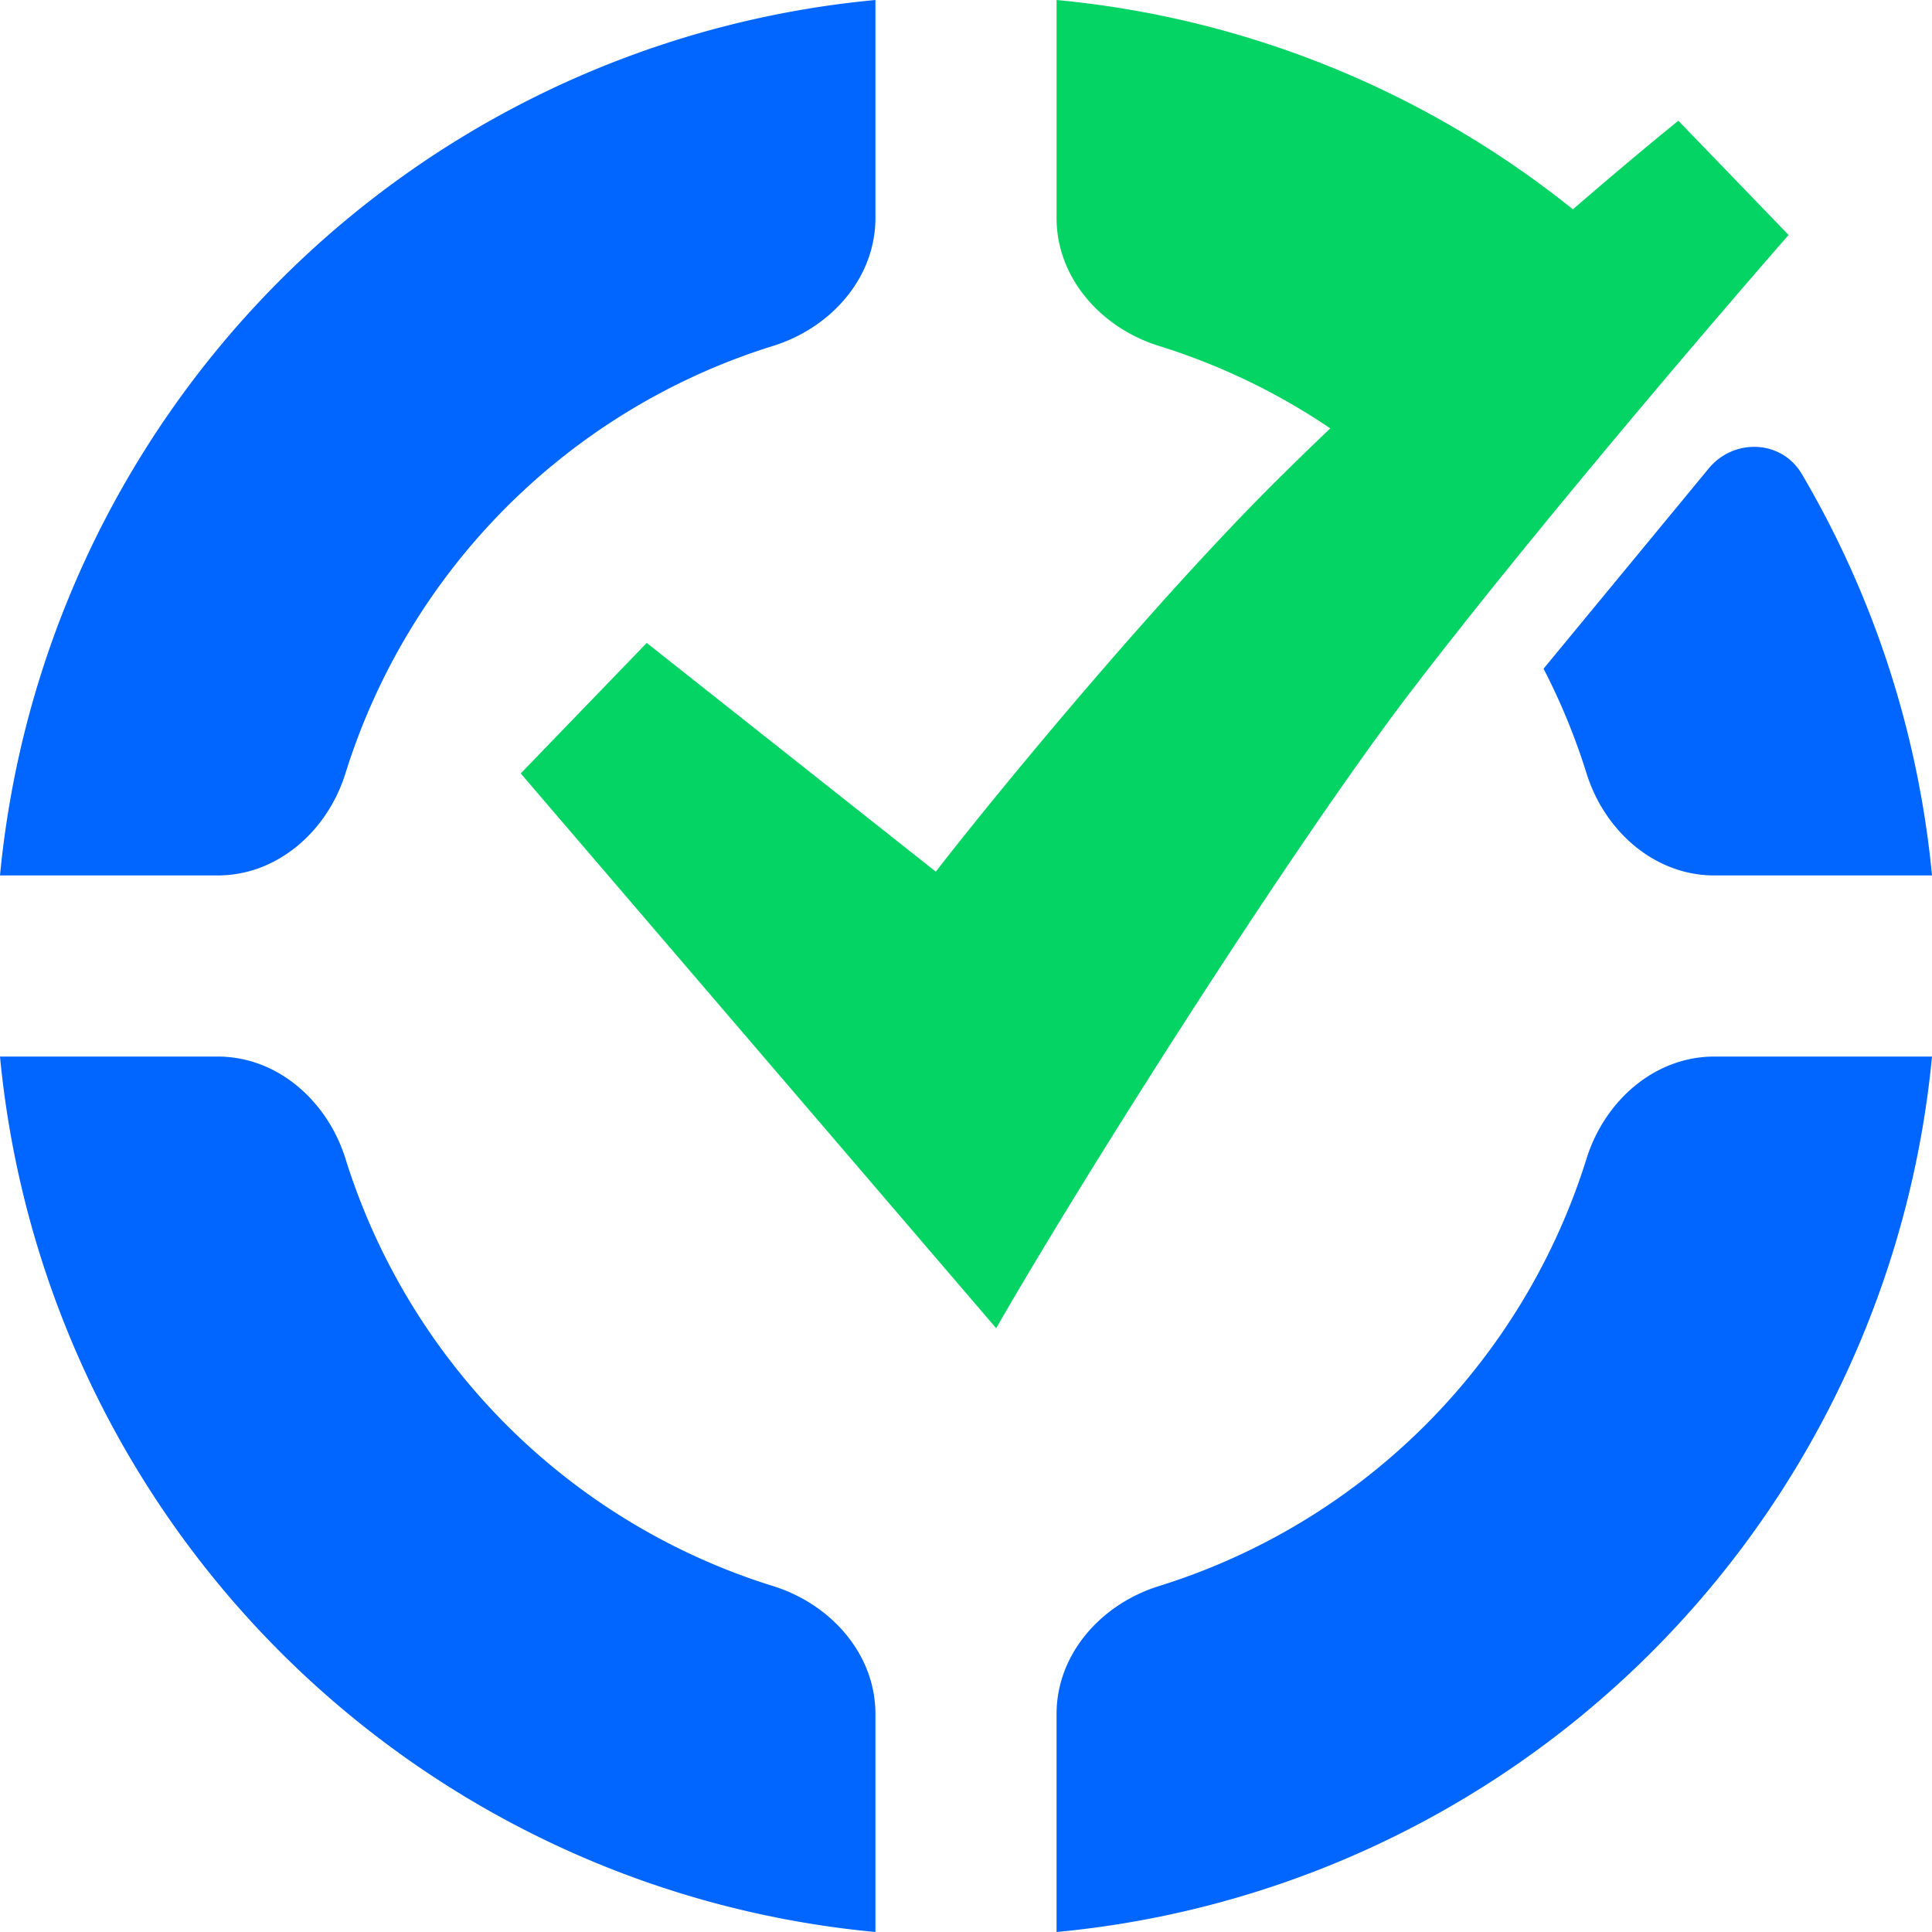 <?xml version="1.0" ?>
<svg xmlns="http://www.w3.org/2000/svg" fill="none" viewBox="0 0 256 256">
	<g clip-path="url(#a)">
		<path fill="#04D464" d="M140 28.885c0 7.976 5.939 14.58 13.556 16.948a86.045 86.045 0 0 1 22.712 10.93c-4.144 3.948-7.987 7.73-11.268 11.129-15.861 16.432-34.043 38.599-41 47.608L85.696 85.19 69 102.485 132 176c11.13-19.459 39.052-63.568 54.913-84.324 15.861-20.757 40-49.01 50.087-60.54L222.391 16c-3.555 2.865-8.439 6.961-13.974 11.735a128.493 128.493 0 0 0-31.189-18.488A128.326 128.326 0 0 0 140 0v28.885Z"/>
		<path fill="#06F" d="M116 28.885V0a128.317 128.317 0 0 0-37.228 9.247 128.533 128.533 0 0 0-41.705 27.928A128.852 128.852 0 0 0 9.201 78.972 129.068 129.068 0 0 0 0 116h28.842c7.96 0 14.555-5.916 16.928-13.513a86.332 86.332 0 0 1 21.293-35.25 86.116 86.116 0 0 1 35.381-21.405C110.06 43.465 116 36.862 116 28.886ZM116 227.115V256a128.323 128.323 0 0 1-37.228-9.247 128.546 128.546 0 0 1-41.705-27.928 128.848 128.848 0 0 1-27.866-41.797A129.061 129.061 0 0 1 0 140h28.842c7.96 0 14.555 5.916 16.928 13.513a86.325 86.325 0 0 0 21.293 35.249 86.11 86.11 0 0 0 35.381 21.405c7.616 2.369 13.556 8.972 13.556 16.948ZM140 256v-28.885c0-7.976 5.94-14.579 13.556-16.948a86.107 86.107 0 0 0 35.38-21.405 86.333 86.333 0 0 0 21.293-35.249c2.374-7.597 8.969-13.513 16.929-13.513H256a129.056 129.056 0 0 1-9.201 37.028 128.845 128.845 0 0 1-27.866 41.797 128.541 128.541 0 0 1-41.705 27.928A128.323 128.323 0 0 1 140 256ZM210.229 102.486c2.374 7.598 8.969 13.514 16.929 13.514H256a129.063 129.063 0 0 0-17.246-53.186c-2.678-4.55-8.998-4.794-12.357-.721L204.53 88.607a86.251 86.251 0 0 1 5.699 13.88Z"/>
	</g>
	<defs>
		<clipPath id="a">
			<path fill="#fff" d="M0 0h256v256H0z"/>
		</clipPath>
	</defs>
</svg>